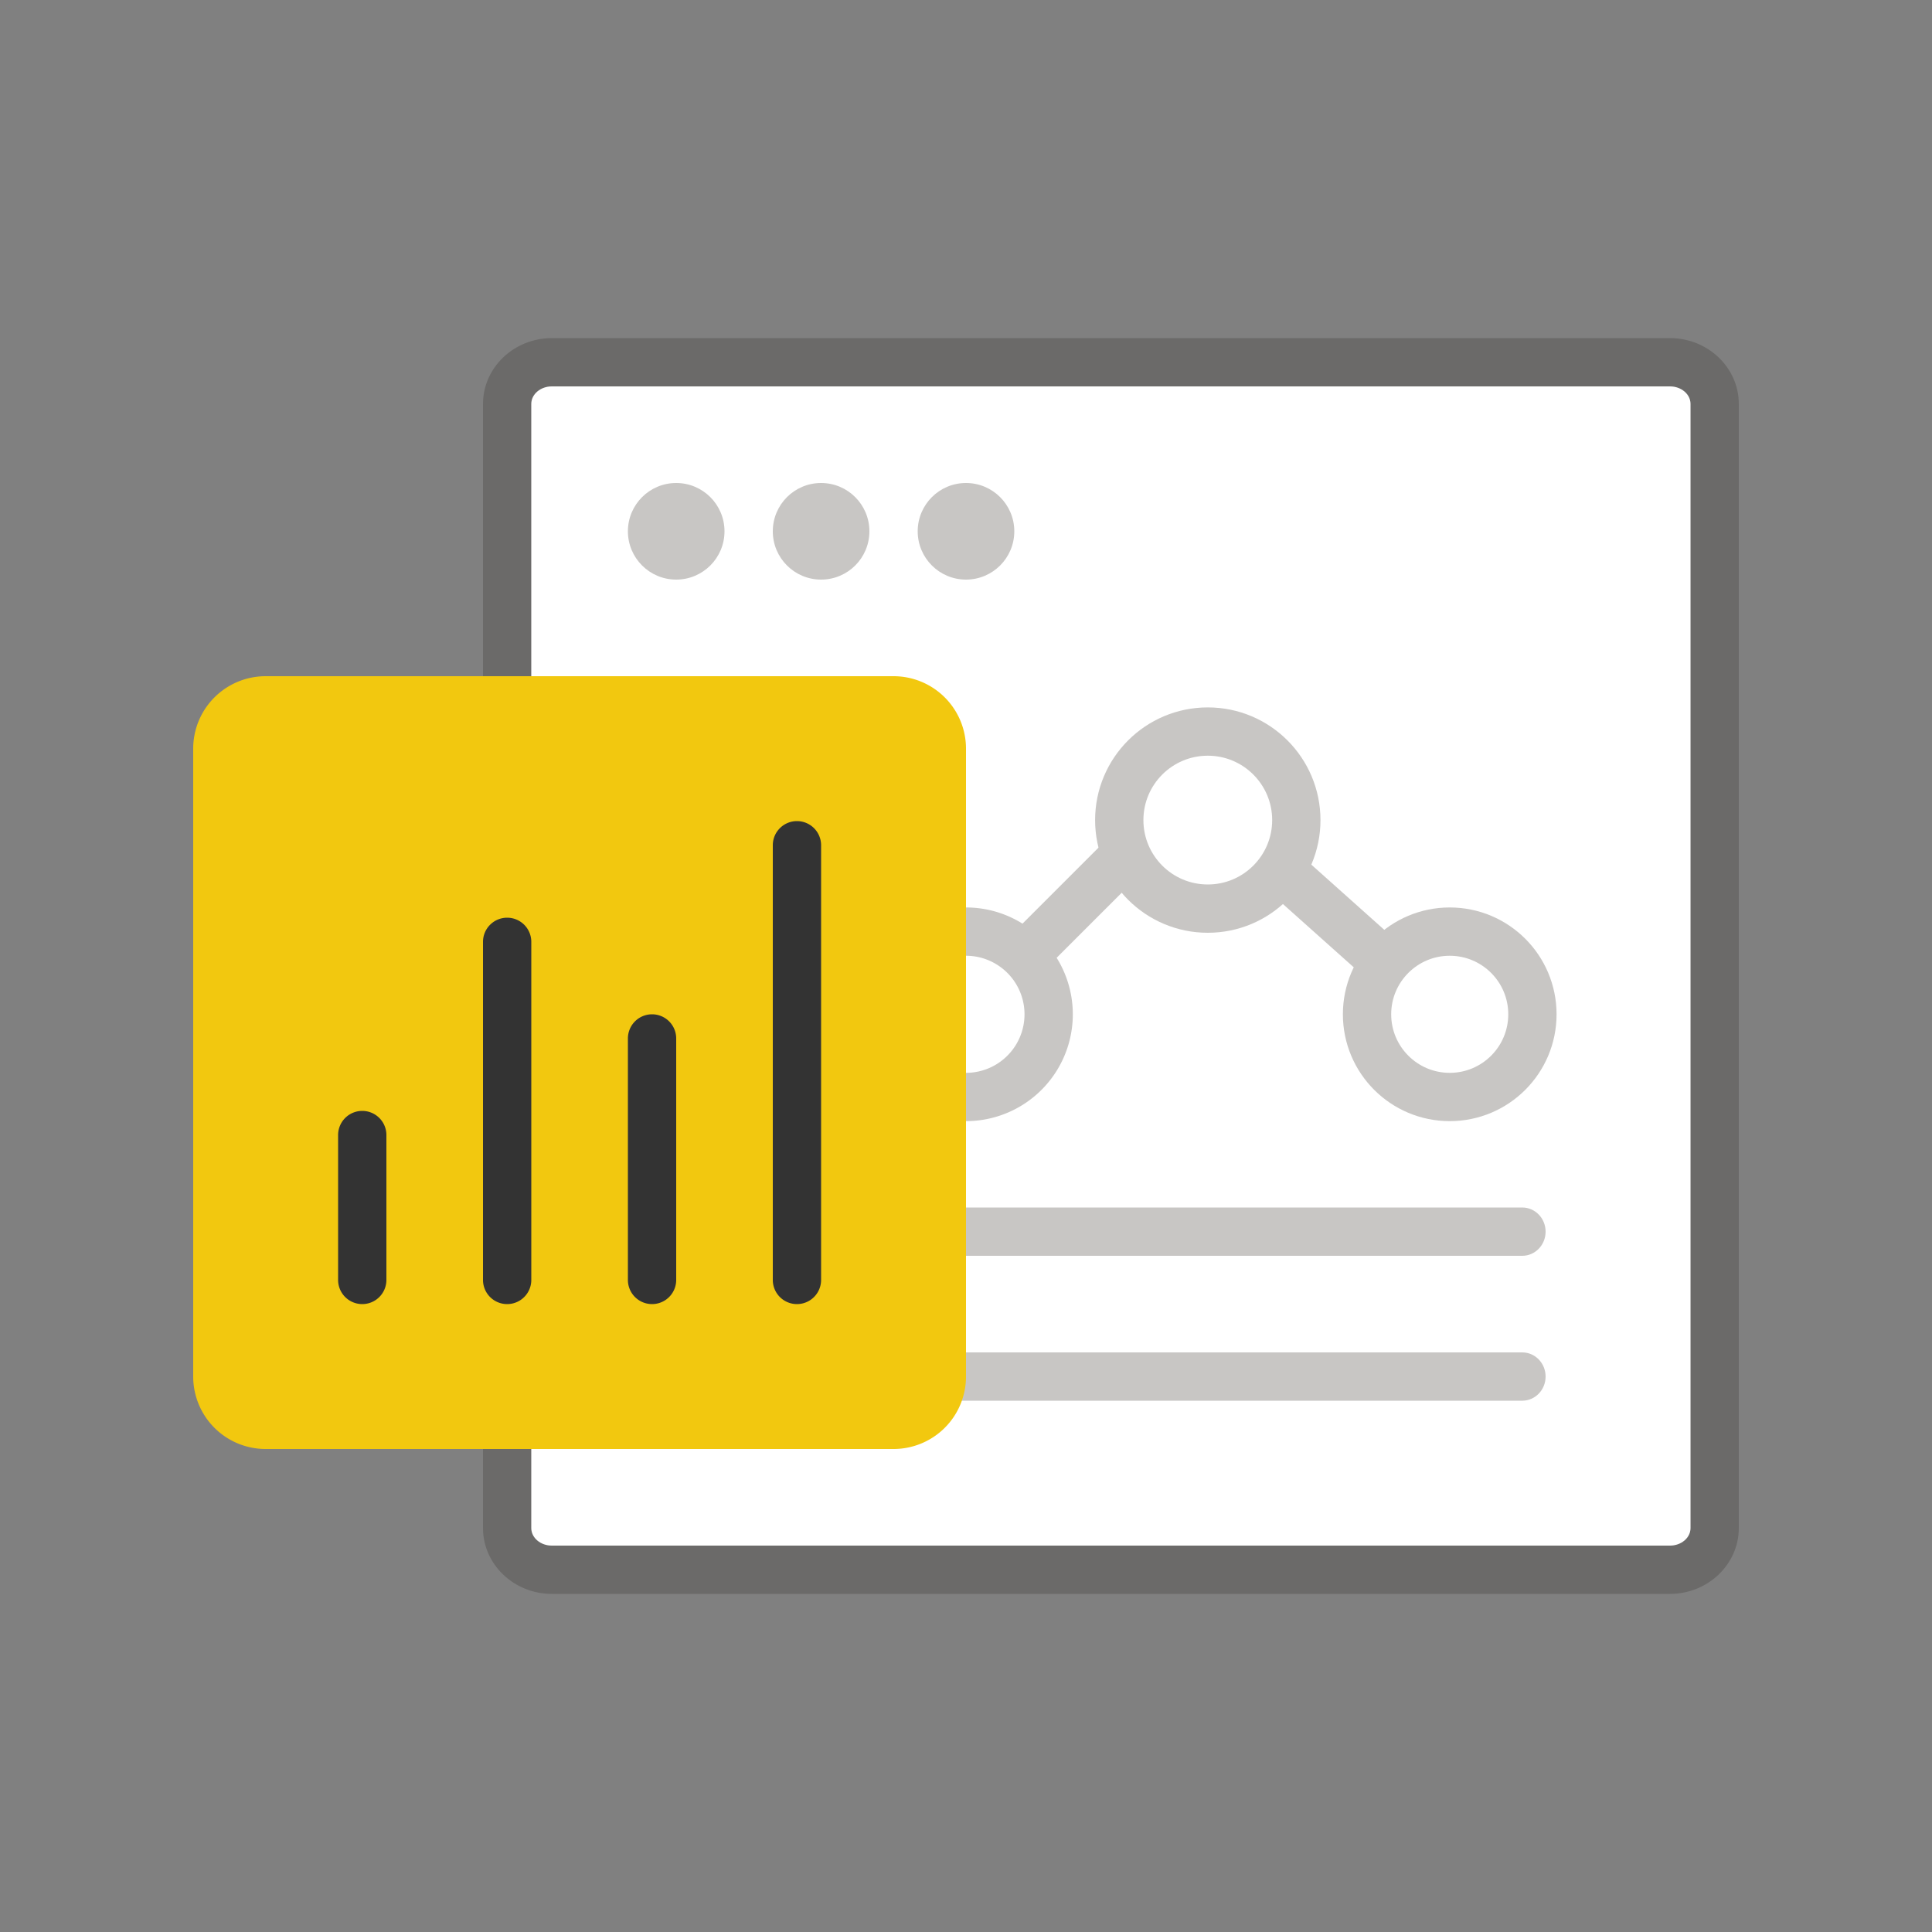 <svg xmlns="http://www.w3.org/2000/svg" viewBox="0 0 40 40"><rect x="0" y="0" width="40" height="40" fill="#808080" stroke="none"/><path opacity=".64" fill="#605E5C" d="M34.574 33H11.426C10.64 33 10 32.389 10 31.638V8.362C10 7.612 10.64 7 11.426 7h23.148C35.36 7 36 7.611 36 8.362v23.276c0 .75-.64 1.362-1.426 1.362zM11.426 8c-.235 0-.426.162-.426.362v23.276c0 .2.191.362.426.362h23.148c.235 0 .426-.162.426-.362V8.362c0-.2-.191-.362-.426-.362H11.426z"/><path fill="#FFF" d="M11.426 8c-.235 0-.426.162-.426.362v23.276c0 .2.191.362.426.362h23.148c.235 0 .426-.162.426-.362V8.362c0-.2-.191-.362-.426-.362H11.426z"/><g fill="#C8C6C4"><circle cx="14" cy="11" r="1"/><circle cx="17" cy="11" r="1"/><circle cx="20" cy="11" r="1"/></g><path fill="#C8C6C4" d="M31.517 25H13.17c-.266 0-.482.224-.482.5s.216.5.482.5h18.347c.267 0 .483-.224.483-.5s-.216-.5-.483-.5zM31.517 28H13.17c-.266 0-.482.224-.482.5s.216.5.482.5h18.347c.267 0 .483-.224.483-.5s-.216-.5-.483-.5z"/><g fill="none" stroke="#C8C6C4" stroke-miterlimit="10"><path d="M20.875 20.125L23.5 17.5M26.271 17.787L28.748 20M21.125 19.71A1.712 1.712 0 1 1 20 19.288c.43 0 .824.16 1.125.422"/><circle cx="30.015" cy="21" r="1.712"/><circle cx="25.006" cy="16.979" r="1.833"/></g><path fill="#F2C80F" d="M5.5 30h13a1.5 1.5 0 0 0 1.5-1.5v-13a1.5 1.5 0 0 0-1.5-1.5h-13A1.5 1.5 0 0 0 4 15.5v13A1.5 1.5 0 0 0 5.5 30z"/><path fill="#333" d="M16.5 17a.5.5 0 0 0-.5.5v9a.5.5 0 0 0 1 0v-9a.5.5 0 0 0-.5-.5zM13.5 21a.5.5 0 0 0-.5.5v5a.5.5 0 0 0 1 0v-5a.5.5 0 0 0-.5-.5zM10.5 19a.5.5 0 0 0-.5.5v7a.5.5 0 0 0 1 0v-7a.5.5 0 0 0-.5-.5zM7.5 23a.5.5 0 0 1 .5.5v3a.5.5 0 0 1-1 0v-3a.5.5 0 0 1 .5-.5z"/></svg>